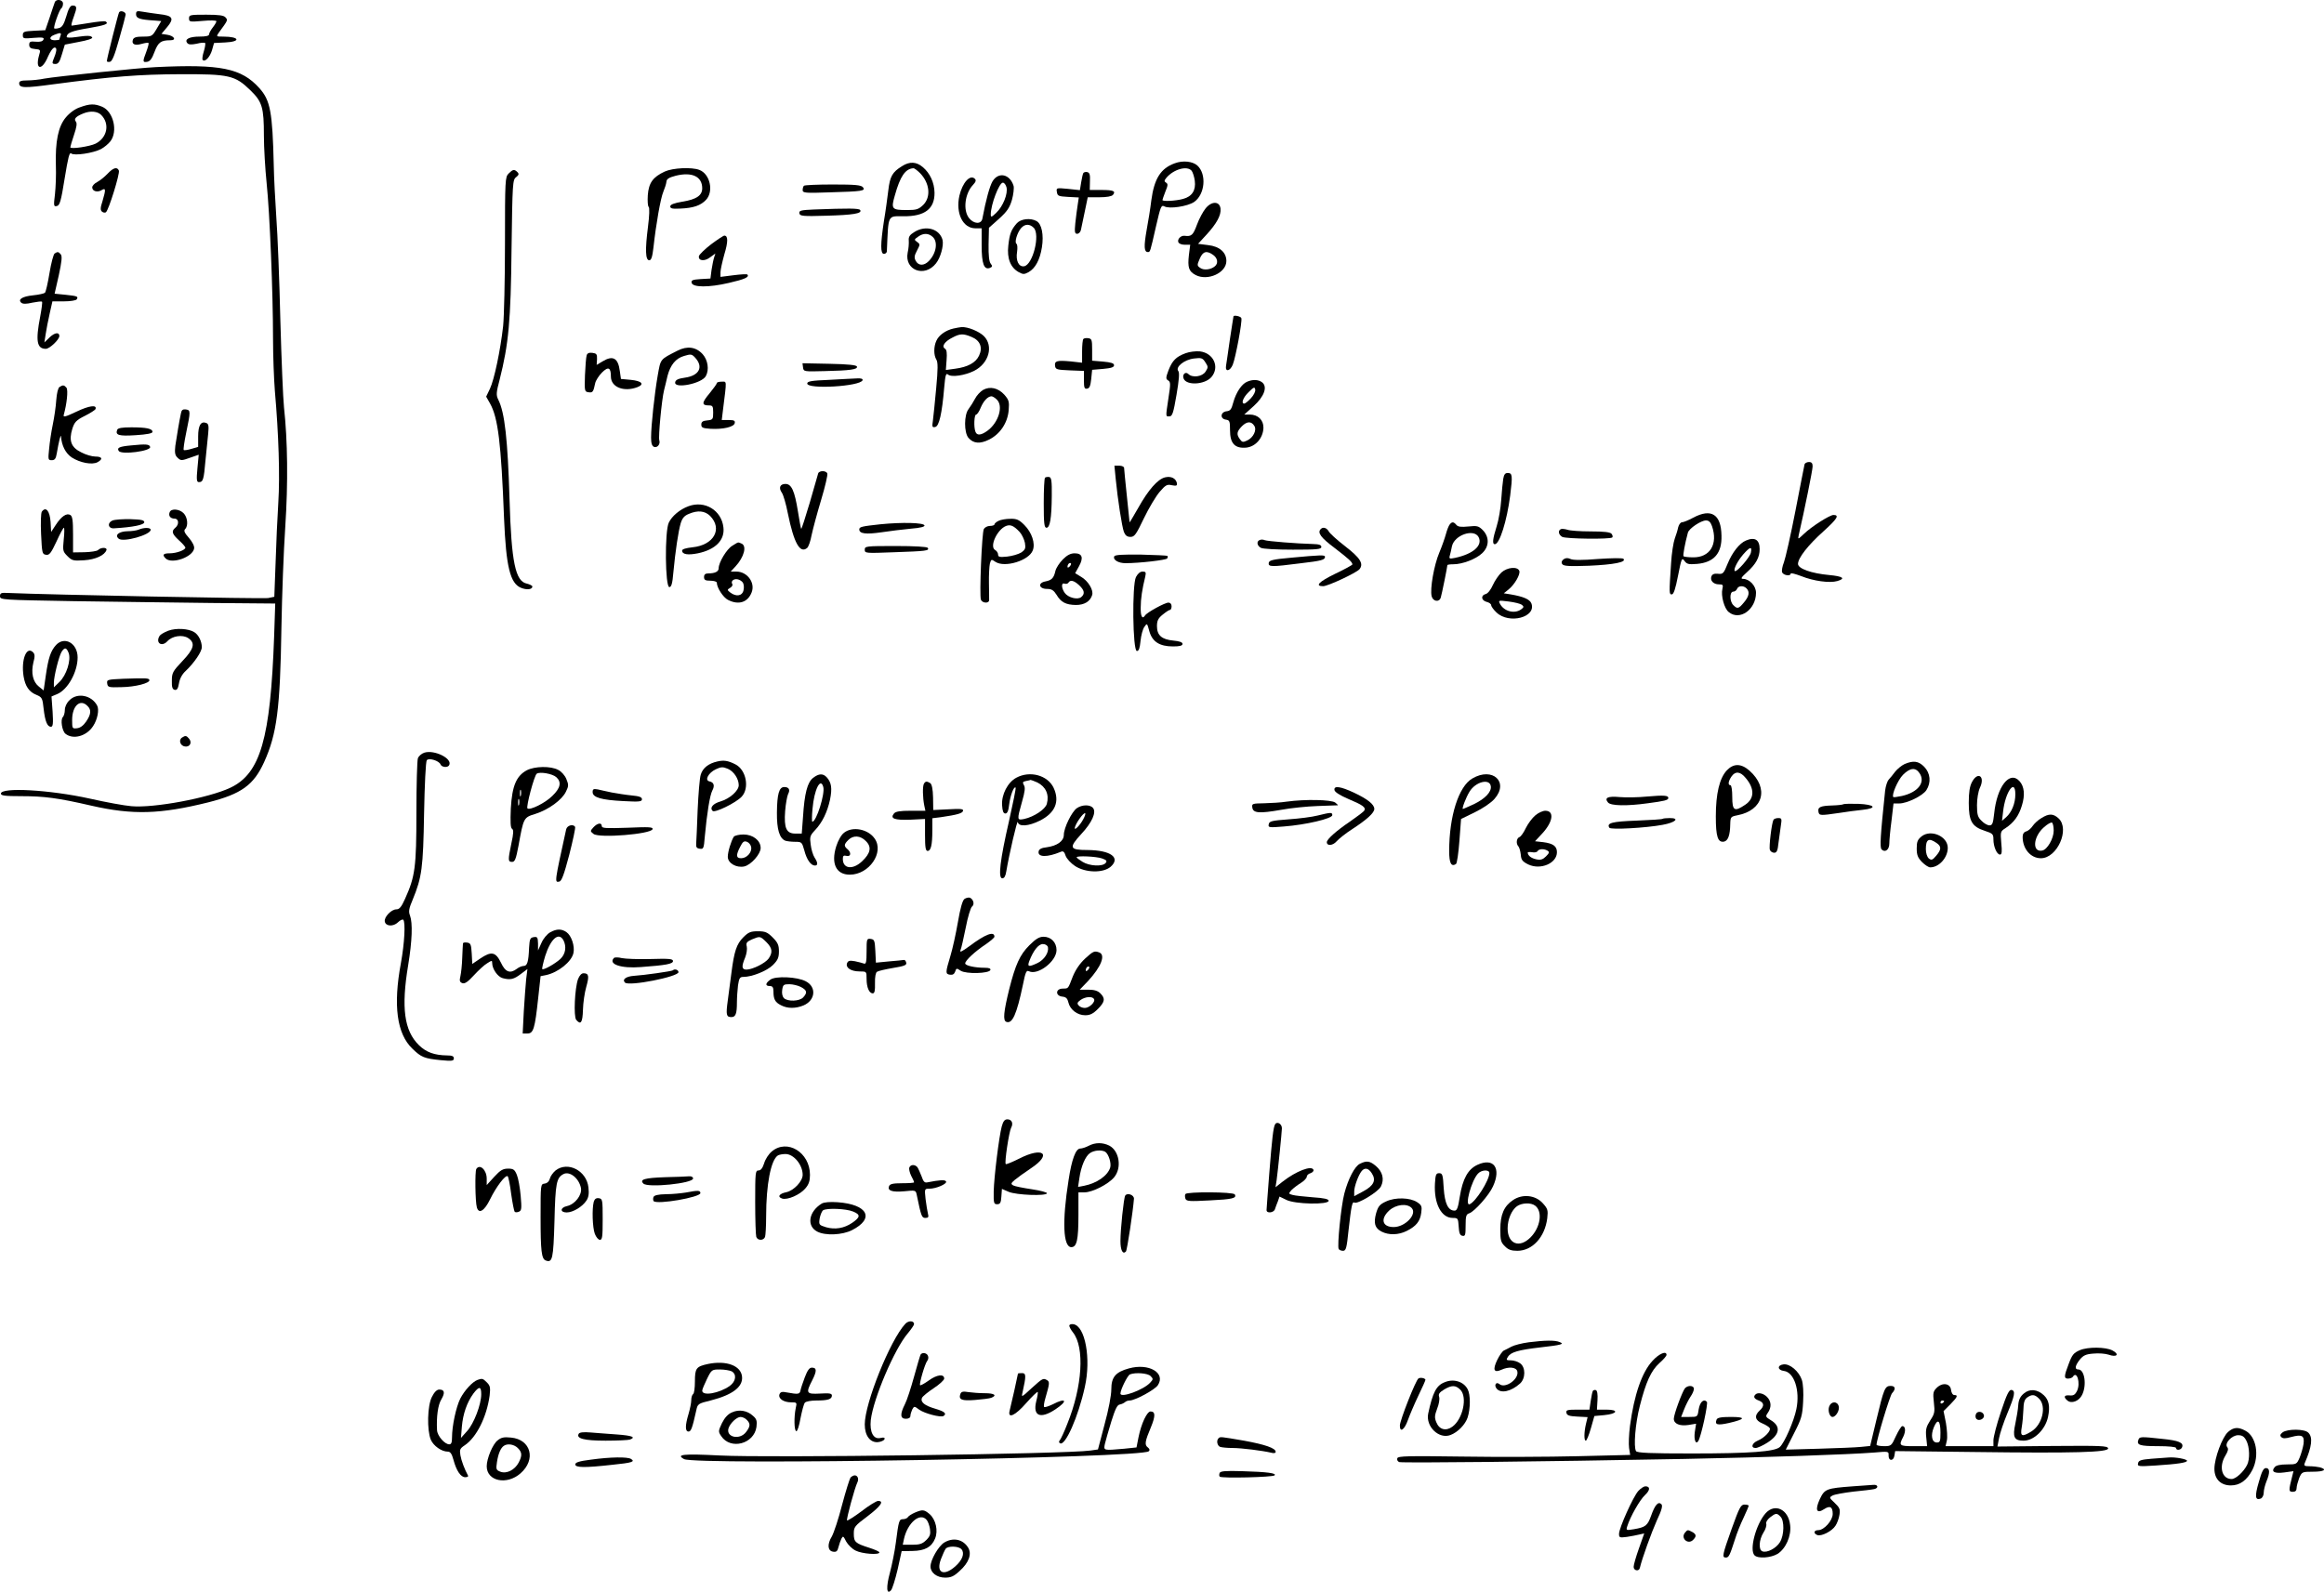 <?xml version="1.0" standalone="no"?>
<!DOCTYPE svg PUBLIC "-//W3C//DTD SVG 20010904//EN"
 "http://www.w3.org/TR/2001/REC-SVG-20010904/DTD/svg10.dtd">
<svg version="1.0" xmlns="http://www.w3.org/2000/svg"
 width="1272.507pt" height="871.775pt" viewBox="0 0 1272.507 871.775"
 preserveAspectRatio="xMidYMid meet">
<g transform="translate(-20.5,896.045) scale(0.1,-0.1)"
fill="#000000" stroke="none">
<path d="M505 8948 c-3 -7 -15 -44 -28 -83 l-24 -70 -61 -3 c-55 -3 -62 -5
-62 -24 0 -19 4 -20 59 -15 49 4 59 2 54 -9 -4 -10 -17 -14 -42 -12 -30 3 -36
0 -36 -17 0 -15 8 -21 32 -23 31 -3 31 -4 21 -38 -21 -78 18 -81 50 -3 12 27
27 49 36 49 15 0 12 -21 -9 -72 -5 -14 -2 -18 13 -18 16 0 24 11 36 53 l16 53
77 15 c45 8 76 18 73 24 -6 11 -25 12 -92 2 -27 -4 -48 -3 -48 1 1 22 26 33
118 48 93 16 116 24 95 37 -5 3 -46 -1 -93 -9 -47 -7 -88 -14 -92 -14 -5 0 1
22 11 49 19 52 18 61 -8 61 -11 0 -22 -19 -33 -59 -13 -44 -23 -60 -40 -64
-12 -4 -24 -4 -26 -2 -6 6 28 104 39 110 5 4 9 15 9 26 0 22 -38 27 -45 7z
m31 -184 c-3 -9 -6 -18 -6 -20 0 -2 -11 -4 -25 -4 -31 0 -33 18 -2 30 33 13
40 12 33 -6z"/>
<path d="M857 8893 c-5 -8 -67 -255 -67 -267 0 -4 8 -6 17 -4 12 2 26 36 50
123 19 66 35 127 36 135 2 15 -28 26 -36 13z"/>
<path d="M950 8882 c0 -22 20 -29 102 -34 l36 -3 -25 -42 c-24 -41 -27 -43
-74 -43 -36 0 -51 -4 -56 -16 -9 -25 9 -35 47 -24 18 5 36 8 38 5 3 -2 -3 -24
-12 -48 -21 -55 -20 -59 5 -55 15 2 27 18 40 54 20 53 35 64 87 64 35 0 21 24
-17 30 l-32 5 32 38 c39 47 30 62 -44 70 -28 4 -69 9 -89 13 -34 6 -38 4 -38
-14z"/>
<path d="M1240 8860 c0 -20 4 -20 75 -14 42 4 75 3 75 -2 0 -5 -9 -20 -20 -34
-11 -14 -20 -31 -20 -37 0 -9 -17 -13 -53 -13 -56 0 -84 -15 -66 -36 7 -8 21
-9 51 -3 22 6 43 7 46 4 3 -2 0 -23 -7 -46 -7 -22 -10 -44 -6 -47 13 -13 40
17 51 54 l11 39 61 3 c88 4 79 32 -10 32 -40 0 -40 0 -24 23 50 68 49 67 36
82 -9 11 -35 15 -106 15 -88 0 -94 -1 -94 -20z"/>
<path d="M1060 8593 c-92 -4 -552 -52 -612 -63 -28 -6 -70 -10 -94 -10 -33 0
-44 -4 -44 -15 0 -27 26 -28 188 -6 325 43 468 54 692 55 270 1 302 -6 386
-88 65 -63 74 -94 74 -249 0 -65 7 -182 15 -260 17 -162 35 -600 35 -852 0
-93 5 -222 10 -285 21 -239 28 -467 19 -610 -5 -80 -12 -229 -15 -332 l-7
-186 -34 -7 c-26 -5 -1197 18 -1427 28 -35 2 -41 -1 -41 -18 0 -20 9 -20 405
-27 223 -3 562 -8 754 -10 l348 -3 -6 -180 c-20 -561 -75 -751 -240 -829 -119
-56 -418 -112 -541 -101 -38 3 -142 22 -230 42 -218 48 -485 63 -485 27 0 -11
21 -14 111 -14 127 0 202 -10 384 -52 227 -52 378 -47 640 18 182 46 249 95
306 220 70 155 88 289 95 739 3 171 12 418 21 550 16 243 13 472 -7 655 -5 47
-14 263 -20 480 -5 217 -15 469 -22 560 -6 91 -13 219 -14 285 -7 295 -19 356
-79 423 -98 109 -212 132 -565 115z"/>
<path d="M643 8373 c-26 -8 -57 -31 -77 -55 -42 -49 -59 -132 -55 -265 2 -48
-1 -119 -5 -156 -8 -64 -7 -69 10 -65 16 3 23 25 43 151 19 116 26 145 36 137
16 -14 121 2 163 24 17 9 40 28 51 42 43 55 17 164 -45 190 -41 17 -67 17
-121 -3z m116 -42 c48 -48 34 -124 -30 -157 -32 -16 -139 -32 -139 -20 0 4 9
34 20 67 15 44 18 65 10 74 -12 14 1 28 41 44 39 16 78 12 98 -8z"/>
<path d="M6637 8066 c-77 -28 -112 -84 -128 -203 -5 -43 -17 -117 -26 -165
-15 -86 -14 -118 7 -118 13 0 12 -3 45 142 25 108 28 117 46 108 27 -15 126 0
162 24 60 41 70 153 18 200 -26 23 -79 29 -124 12z m93 -41 c6 -8 14 -32 17
-54 7 -53 -15 -87 -64 -100 -39 -11 -113 -15 -113 -6 0 2 7 23 16 46 14 34 15
42 4 49 -11 7 -11 11 1 26 39 47 114 69 139 39z"/>
<path d="M5145 8051 c-54 -33 -67 -56 -76 -133 -5 -40 -15 -116 -24 -168 -19
-126 -20 -180 0 -180 8 0 15 6 16 13 9 207 2 193 92 193 116 -1 170 41 169
129 -1 56 -25 107 -64 140 -35 30 -72 32 -113 6z m98 -39 c53 -55 60 -130 18
-173 -26 -25 -37 -29 -88 -29 -86 0 -90 5 -68 81 29 104 57 145 101 148 5 1
22 -12 37 -27z"/>
<path d="M794 8009 c-16 -17 -41 -37 -56 -45 -16 -8 -28 -21 -28 -30 0 -21 29
-29 51 -15 24 14 24 4 5 -61 -12 -36 -12 -49 -2 -57 6 -5 16 -7 21 -3 15 11
77 211 71 228 -9 22 -30 17 -62 -17z"/>
<path d="M3845 8021 c-65 -30 -88 -62 -93 -130 -2 -32 0 -61 5 -64 5 -3 4 -48
-4 -109 -16 -125 -14 -183 7 -183 11 0 17 18 23 70 14 128 39 270 54 305 8 19
16 44 17 55 1 15 13 23 51 33 89 22 145 -4 145 -69 0 -39 -32 -61 -108 -73
-47 -8 -67 -16 -67 -26 0 -12 12 -14 55 -12 72 3 112 17 141 48 43 46 22 142
-37 164 -42 16 -145 11 -189 -9z"/>
<path d="M2990 8010 c-19 -19 -20 -33 -20 -382 0 -200 -5 -403 -10 -453 -15
-134 -49 -294 -72 -343 l-21 -44 21 -37 c44 -78 61 -216 77 -631 11 -262 33
-355 93 -379 32 -13 62 -9 62 7 0 5 -14 12 -30 16 -63 12 -85 117 -95 461 -10
328 -26 477 -62 547 -12 25 -11 38 8 110 49 194 61 321 65 718 5 359 6 376 25
390 15 12 17 18 7 28 -17 17 -25 15 -48 -8z"/>
<path d="M6137 8013 c-3 -4 -8 -27 -12 -51 l-7 -43 -65 7 c-64 6 -65 6 -61
-17 3 -22 9 -24 62 -27 l58 -3 -6 -40 c-4 -22 -9 -67 -13 -100 -5 -50 -3 -59
10 -59 9 0 19 10 21 23 3 12 12 57 21 100 l16 77 63 0 c41 0 68 5 75 13 17 21
3 27 -65 27 l-62 0 1 47 c2 37 -2 48 -15 51 -9 2 -18 -1 -21 -5z"/>
<path d="M5640 7968 c-16 -27 -37 -103 -56 -205 -6 -32 -47 -30 -73 3 -34 43
-23 134 21 181 16 17 19 26 11 34 -26 26 -68 -20 -85 -93 -21 -96 19 -178 88
-178 l34 0 0 -93 c0 -101 13 -136 45 -124 14 6 15 10 5 23 -9 10 -13 45 -12
106 l2 91 55 49 c44 40 58 60 71 104 8 29 12 64 9 76 -20 65 -82 79 -115 26z
m76 -33 c9 -35 -19 -105 -56 -140 -26 -25 -30 -26 -30 -9 0 54 46 174 66 174
8 0 16 -11 20 -25z"/>
<path d="M4607 7943 c-4 -3 -7 -14 -7 -24 0 -15 13 -17 148 -12 179 5 198 8
182 28 -10 12 -43 15 -165 15 -83 0 -155 -3 -158 -7z"/>
<path d="M6807 7820 c-14 -17 -36 -57 -48 -90 -21 -57 -30 -66 -67 -61 -20 3
-42 -18 -35 -35 3 -8 18 -14 35 -14 l30 0 -7 -55 c-8 -70 -1 -91 37 -111 66
-34 168 12 168 77 0 47 -37 80 -100 87 l-55 7 46 50 c56 61 81 107 77 143 -5
41 -48 42 -81 2z m41 -256 c24 -17 29 -46 9 -62 -22 -19 -61 -23 -80 -9 -18
12 -18 16 -3 50 17 41 38 47 74 21z"/>
<path d="M4662 7813 c-72 -3 -83 -6 -80 -21 3 -15 18 -17 148 -13 145 4 197
12 185 31 -6 10 -66 10 -253 3z"/>
<path d="M5773 7738 c-31 -35 -40 -58 -47 -123 -8 -70 12 -120 57 -145 24 -13
30 -13 54 0 37 21 62 67 73 136 11 68 -1 129 -30 144 -33 18 -85 12 -107 -12z
m92 -25 c37 -37 -5 -204 -53 -211 -29 -4 -46 31 -38 79 3 21 2 40 -3 44 -13 7
4 62 25 86 21 24 47 24 69 2z"/>
<path d="M5212 7690 c-26 -16 -33 -26 -31 -48 1 -15 -1 -44 -6 -65 -19 -96 92
-139 155 -59 25 31 43 97 36 128 -16 61 -91 83 -154 44z m100 -27 c30 -27 20
-91 -22 -133 -26 -26 -56 -26 -71 2 -9 17 -8 28 7 56 17 33 18 35 1 47 -17 12
-17 14 5 29 29 21 57 20 80 -1z"/>
<path d="M4098 7622 c-35 -27 -64 -56 -66 -64 -5 -26 30 -31 61 -7 l29 21 -7
-22 c-4 -12 -10 -43 -14 -68 l-6 -47 -53 -3 c-44 -3 -53 -6 -50 -20 5 -26 93
-27 204 -1 87 20 114 32 101 46 -3 3 -37 1 -76 -4 l-71 -9 0 25 c0 14 10 58
21 98 21 69 21 103 0 103 -5 0 -38 -22 -73 -48z"/>
<path d="M504 7572 c-6 -4 -19 -52 -28 -107 -9 -55 -20 -103 -25 -108 -4 -4
-34 -11 -65 -14 -60 -6 -85 -23 -64 -41 9 -7 27 -7 61 1 26 5 49 8 52 5 3 -2
-2 -39 -10 -82 -26 -134 -18 -176 31 -176 21 0 74 51 74 70 0 23 -25 19 -52
-6 l-30 -29 7 45 c4 25 13 75 22 113 l15 67 63 0 c35 0 67 5 70 11 10 16 4 18
-61 25 l-60 6 23 101 c16 74 19 104 11 114 -12 15 -18 16 -34 5z"/>
<path d="M6959 7228 c-1 -2 -9 -59 -20 -128 -10 -69 -19 -134 -21 -144 -5 -34
22 -29 37 7 16 40 53 238 47 255 -3 10 -40 18 -43 10z"/>
<path d="M5425 7161 c-43 -10 -80 -37 -93 -67 -15 -32 -15 -79 0 -103 9 -15 9
-51 -1 -158 -7 -76 -15 -155 -18 -177 -5 -33 -4 -38 13 -34 21 4 37 73 49 216
6 69 10 81 21 71 19 -16 93 -5 144 21 80 41 106 136 52 190 -27 26 -88 51
-122 49 -8 -1 -29 -4 -45 -8z m100 -46 c47 -19 62 -58 41 -102 -18 -39 -62
-63 -131 -72 l-51 -7 4 54 c3 39 1 57 -9 63 -20 12 -1 40 42 61 41 22 59 22
104 3z"/>
<path d="M6137 7104 c-4 -4 -7 -35 -7 -69 l0 -61 -62 7 c-76 7 -90 3 -86 -25
3 -19 10 -21 81 -24 l77 -3 0 -50 c0 -43 3 -50 18 -47 13 2 18 16 22 53 l5 50
60 5 c44 4 60 9 60 20 0 11 -16 16 -60 20 l-60 5 0 60 c0 53 -2 60 -20 63 -12
2 -24 0 -28 -4z"/>
<path d="M3915 7040 c-98 -50 -92 -43 -109 -138 -17 -98 -36 -272 -36 -338 0
-32 5 -46 16 -51 18 -7 36 15 29 36 -6 17 13 222 26 274 5 20 14 56 19 79 16
60 45 96 91 109 36 11 42 10 58 -7 50 -52 26 -101 -54 -112 -36 -5 -51 -12
-53 -25 -8 -38 146 -8 168 34 19 35 11 87 -17 119 -37 41 -85 47 -138 20z"/>
<path d="M6697 7026 c-52 -19 -73 -40 -94 -94 -15 -40 -15 -47 -2 -55 14 -8
14 -20 2 -96 -16 -108 -16 -101 5 -101 16 0 22 18 39 118 14 82 17 121 10 130
-18 22 33 63 86 69 40 5 47 3 62 -21 16 -24 16 -28 1 -51 -18 -28 -72 -35 -94
-13 -16 16 -35 -3 -26 -25 15 -39 115 -34 152 8 47 55 12 132 -63 141 -22 2
-57 -2 -78 -10z"/>
<path d="M3417 7013 c-3 -10 -7 -58 -9 -108 -3 -87 -2 -90 20 -93 22 -3 26 1
36 50 3 14 20 41 37 58 35 35 49 28 49 -22 0 -58 71 -86 145 -58 41 16 24 34
-36 40 l-54 5 -6 42 c-9 73 -38 89 -95 54 l-32 -19 2 31 c1 28 -3 32 -26 35
-18 2 -28 -2 -31 -15z"/>
<path d="M4602 6948 c3 -23 5 -23 118 -20 139 3 183 9 177 25 -2 8 -48 13
-151 15 l-147 3 3 -23z"/>
<path d="M4745 6880 c-98 -4 -120 -8 -120 -20 0 -33 291 -16 303 18 2 8 -7 11
-30 10 -18 -1 -87 -4 -153 -8z"/>
<path d="M7034 6870 c-30 -12 -61 -59 -76 -113 -10 -38 -16 -47 -37 -49 -34
-4 -37 -42 -3 -46 20 -3 22 -9 22 -58 0 -73 27 -101 90 -95 51 6 91 53 93 108
1 43 -30 73 -75 73 l-30 0 51 46 c59 53 78 107 46 131 -21 15 -50 16 -81 3z
m20 -91 c-15 -16 -31 -29 -36 -29 -19 0 -6 34 24 63 28 28 33 30 36 14 2 -11
-8 -31 -24 -48z m19 -151 c15 -23 -6 -65 -39 -80 -23 -11 -28 -10 -40 7 -20
27 -17 42 11 71 28 28 52 28 68 2z"/>
<path d="M4130 6862 c0 -4 -18 -29 -40 -56 -43 -51 -44 -66 -4 -66 21 0 24 -4
24 -39 0 -37 -2 -40 -32 -43 -25 -2 -33 -8 -33 -23 0 -17 8 -20 50 -23 69 -4
129 10 133 31 3 14 -4 17 -34 17 l-37 0 7 58 c21 167 21 152 -8 152 -14 0 -26
-3 -26 -8z"/>
<path d="M531 6841 c-8 -5 -15 -33 -18 -72 -2 -35 -11 -95 -19 -134 -8 -38
-17 -98 -20 -132 -6 -59 -6 -63 14 -63 17 0 23 8 28 38 11 65 22 108 23 92 4
-51 25 -92 59 -115 45 -29 111 -42 141 -26 31 17 26 31 -12 31 -18 0 -53 10
-77 23 -56 27 -69 64 -49 129 12 37 21 47 69 71 30 15 56 32 58 37 9 25 -35
19 -104 -14 -61 -29 -74 -32 -70 -18 17 60 25 136 15 149 -13 15 -19 16 -38 4z"/>
<path d="M5588 6825 c-15 -9 -35 -30 -44 -48 -9 -17 -25 -43 -35 -56 -26 -32
-26 -130 -1 -159 27 -31 63 -34 113 -9 60 30 101 91 107 160 4 49 1 57 -24 86
-34 37 -78 47 -116 26z m74 -52 c39 -35 11 -128 -52 -173 -34 -24 -56 -26 -64
-4 -10 25 -7 94 4 94 5 0 17 17 25 38 15 36 39 62 59 62 5 0 18 -7 28 -17z"/>
<path d="M1196 6698 c-9 -41 -24 -132 -31 -179 -4 -36 -2 -51 10 -63 20 -20
22 -20 75 -1 l43 15 -7 -75 c-6 -63 -4 -75 8 -75 23 0 27 13 36 118 5 53 12
120 15 148 4 42 2 53 -11 58 -29 11 -44 -13 -44 -74 l0 -57 -37 -11 c-20 -6
-39 -9 -42 -6 -3 2 3 44 13 92 25 121 25 126 -1 130 -17 2 -24 -3 -27 -20z"/>
<path d="M847 6607 c-12 -30 8 -36 101 -30 63 4 92 10 92 18 0 18 -34 25 -116
25 -51 0 -73 -4 -77 -13z"/>
<path d="M923 6521 c-65 -6 -79 -13 -68 -30 13 -23 180 -1 172 22 -4 15 -24
16 -104 8z"/>
<path d="M10086 6418 c-2 -7 -24 -122 -50 -255 -26 -134 -55 -261 -63 -282 -9
-22 -13 -47 -10 -55 7 -17 47 -23 47 -7 0 5 26 -2 58 -14 67 -27 155 -39 197
-27 48 14 31 26 -44 33 -98 9 -171 35 -171 61 0 32 54 102 140 179 75 68 88
89 54 89 -20 0 -121 -64 -162 -104 -33 -31 -33 -31 -28 -6 32 139 76 356 76
376 0 17 -5 24 -20 24 -11 0 -22 -6 -24 -12z"/>
<path d="M6314 6338 c11 -112 34 -261 45 -291 8 -19 17 -27 36 -27 22 0 31 13
74 103 27 56 66 121 86 144 32 37 40 42 66 36 26 -5 30 -3 28 12 -6 26 -32 39
-65 31 -40 -10 -91 -68 -146 -166 -27 -47 -48 -83 -48 -80 0 3 -7 68 -15 145
-8 77 -15 146 -15 153 0 6 -12 12 -26 12 l-27 0 7 -72z"/>
<path d="M4685 6368 c-2 -7 -23 -79 -46 -160 -24 -81 -45 -146 -47 -144 -2 2
-10 46 -18 96 -18 112 -35 150 -68 150 -30 0 -39 -21 -20 -48 8 -11 23 -62 33
-114 33 -161 66 -221 105 -189 8 6 19 38 25 71 7 33 30 119 52 192 22 73 37
138 34 145 -6 17 -44 17 -50 1z"/>
<path d="M8436 6338 c-3 -18 -8 -70 -11 -115 -3 -46 -14 -111 -25 -145 -22
-70 -25 -98 -10 -98 26 0 66 127 84 266 14 112 12 124 -14 124 -14 0 -20 -9
-24 -32z"/>
<path d="M5927 6344 c-4 -4 -7 -67 -7 -141 0 -110 3 -133 15 -133 19 0 28 51
29 174 1 83 -2 101 -14 104 -9 1 -19 0 -23 -4z"/>
<path d="M3975 6188 c-47 -17 -91 -54 -108 -90 -23 -48 -20 -353 3 -353 11 0
17 19 22 80 11 117 27 224 40 269 9 29 20 42 45 52 49 21 87 17 116 -11 70
-71 21 -160 -96 -172 -36 -4 -57 -10 -57 -18 0 -21 31 -26 86 -15 97 20 149
73 140 143 -11 93 -102 148 -191 115z"/>
<path d="M434 6158 c-5 -7 -7 -62 -4 -123 5 -104 6 -110 27 -113 18 -3 27 8
57 72 19 42 37 76 41 76 3 0 3 -29 -1 -64 -6 -61 -5 -66 20 -91 25 -25 32 -27
92 -23 62 4 112 27 122 56 5 15 -30 16 -46 0 -6 -6 -39 -11 -74 -12 l-63 -1 0
98 c0 76 -3 100 -15 107 -20 12 -49 -7 -80 -55 l-25 -38 -3 54 c-4 61 -26 88
-48 57z"/>
<path d="M1134 6155 c-8 -20 4 -35 27 -35 23 0 26 -32 4 -50 -23 -19 -18 -34
20 -69 19 -17 35 -35 35 -40 0 -13 -49 -31 -85 -31 -37 0 -43 -8 -23 -28 33
-33 149 7 156 55 2 13 -10 36 -29 58 -24 27 -29 39 -20 48 18 18 13 65 -9 87
-23 23 -68 27 -76 5z"/>
<path d="M9476 6125 c-26 -14 -53 -25 -61 -25 -8 0 -17 -12 -21 -27 -3 -16
-12 -44 -19 -63 -7 -19 -17 -80 -20 -135 -11 -165 -11 -170 4 -170 10 0 20 30
34 102 19 96 21 101 35 82 13 -18 22 -21 69 -17 93 8 137 58 134 155 -2 117
-56 151 -155 98z m103 -46 c34 -99 -11 -173 -105 -171 -25 0 -48 3 -51 6 -4 4
8 70 24 129 6 23 72 67 99 67 16 0 25 -9 33 -31z"/>
<path d="M822 6110 c-32 -13 -25 -46 8 -43 103 6 165 19 165 33 0 12 -16 15
-75 17 -41 1 -85 -2 -98 -7z"/>
<path d="M5673 6108 c-13 -6 -23 -15 -23 -20 0 -4 -11 -8 -25 -8 -13 0 -28 -8
-33 -17 -11 -22 -25 -363 -16 -387 7 -19 44 -22 45 -3 0 6 0 48 -1 93 -1 44 2
93 5 107 7 25 8 26 31 10 51 -33 183 7 204 63 15 38 -5 98 -46 139 -29 29 -42
35 -77 34 -23 0 -52 -5 -64 -11z m115 -61 c12 -13 25 -40 29 -60 5 -30 2 -37
-21 -53 -15 -9 -49 -19 -77 -22 -40 -4 -49 -2 -49 11 0 9 -7 20 -16 25 -33 18
11 113 60 132 24 9 42 1 74 -33z"/>
<path d="M5025 6089 c-101 -11 -115 -14 -115 -28 0 -24 37 -28 120 -16 47 7
120 16 163 20 52 4 77 11 74 18 -5 15 -122 18 -242 6z"/>
<path d="M8143 6088 c-6 -7 -15 -31 -21 -53 -6 -22 -22 -68 -36 -101 -29 -68
-52 -200 -42 -239 7 -29 42 -35 50 -7 6 19 36 168 36 177 0 3 15 5 33 5 49 0
123 28 157 60 40 37 41 89 4 127 -23 23 -31 25 -79 20 -40 -4 -57 -2 -66 9
-14 17 -24 18 -36 2z m158 -69 c24 -46 -30 -93 -129 -114 -30 -6 -33 -5 -29
11 3 11 9 34 12 52 13 62 120 99 146 51z"/>
<path d="M965 6060 c-11 -5 -39 -9 -61 -9 -48 -1 -73 -21 -49 -41 25 -21 175
21 175 49 0 13 -37 13 -65 1z"/>
<path d="M7437 6063 c-20 -20 0 -47 76 -104 78 -60 97 -77 97 -90 0 -3 -43
-27 -96 -52 -88 -43 -111 -67 -64 -67 26 0 182 73 199 93 24 30 4 62 -79 126
-44 34 -85 71 -90 82 -11 19 -31 25 -43 12z"/>
<path d="M8753 6063 c-19 -7 -15 -31 6 -43 21 -11 263 -14 274 -3 4 3 2 12 -4
20 -8 9 -41 13 -115 13 -56 0 -113 4 -126 9 -13 4 -29 6 -35 4z"/>
<path d="M7103 6003 c-19 -7 -16 -31 6 -43 11 -6 87 -10 175 -10 132 0 156 2
156 15 0 11 -12 15 -47 16 -84 2 -248 15 -263 21 -8 4 -21 4 -27 1z"/>
<path d="M9765 6000 c-35 -14 -75 -65 -100 -126 -22 -55 -26 -59 -53 -56 -20
2 -31 -2 -36 -14 -9 -23 11 -44 41 -44 22 0 24 -3 19 -25 -9 -36 10 -108 35
-127 60 -49 149 14 149 106 0 38 -36 76 -71 76 -15 0 -9 9 22 37 49 44 69 81
69 126 0 51 -26 68 -75 47z m27 -66 c-5 -26 -79 -110 -88 -101 -9 8 15 55 46
91 38 43 49 45 42 10z m-24 -196 c19 -19 14 -44 -14 -77 -29 -35 -36 -37 -58
-15 -21 20 -21 74 -1 74 9 0 18 7 21 15 7 18 35 20 52 3z"/>
<path d="M4214 5971 c-30 -18 -74 -91 -74 -123 0 -18 -20 -28 -56 -28 -17 0
-24 -6 -24 -20 0 -16 7 -20 35 -20 19 0 35 -5 35 -11 0 -27 35 -81 61 -94 58
-30 109 -14 130 42 20 53 -25 113 -84 113 l-31 0 26 28 c48 52 64 114 32 126
-20 8 -14 9 -50 -13z m59 -202 c5 -9 7 -28 3 -42 -7 -31 -40 -36 -72 -12 -18
14 -18 16 -1 26 9 5 15 14 12 20 -10 15 5 30 27 27 12 -2 25 -10 31 -19z"/>
<path d="M4940 5950 c0 -20 4 -20 163 -14 174 6 192 8 182 24 -4 6 -73 10
-176 10 -163 0 -169 -1 -169 -20z"/>
<path d="M6025 5897 c-19 -19 -37 -47 -41 -63 -9 -40 -20 -51 -55 -58 -43 -8
-36 -41 9 -41 25 0 36 -7 52 -32 24 -41 51 -55 106 -56 46 0 78 19 89 54 9 27
-22 78 -60 100 l-33 20 21 38 c26 47 18 71 -24 71 -22 0 -41 -10 -64 -33z m37
-39 c-7 -7 -12 -8 -12 -2 0 14 12 26 19 19 2 -3 -1 -11 -7 -17z m52 -103 c29
-27 33 -47 11 -65 -20 -16 -71 -3 -90 23 -19 27 -20 58 -1 51 8 -3 17 -1 21 5
10 17 30 13 59 -14z"/>
<path d="M6306 5913 c-8 -19 23 -37 62 -37 75 0 223 17 228 26 3 5 4 11 1 14
-2 2 -68 5 -145 7 -101 1 -143 -1 -146 -10z"/>
<path d="M7275 5906 c-101 -9 -120 -14 -123 -28 -4 -23 15 -23 171 -3 120 14
137 19 137 36 0 11 -23 10 -185 -5z"/>
<path d="M8766 5897 c-10 -8 -13 -17 -7 -26 7 -11 36 -13 147 -9 136 6 207 20
188 38 -5 5 -64 4 -139 -1 -85 -7 -137 -7 -151 0 -15 7 -27 6 -38 -2z"/>
<path d="M8426 5825 c-15 -14 -36 -45 -47 -69 -11 -25 -27 -46 -39 -49 -28 -7
-25 -35 5 -43 14 -3 25 -12 25 -18 0 -7 13 -25 29 -40 69 -66 220 -26 191 50
-9 22 -43 37 -113 49 l-38 6 25 20 c34 27 67 84 60 103 -10 25 -66 20 -98 -9z
m112 -177 c12 -10 11 -14 -4 -25 -36 -26 -93 -11 -115 29 -11 21 -10 21 47 14
32 -4 64 -12 72 -18z"/>
<path d="M6425 5800 c-22 -43 -18 -405 5 -405 11 0 16 15 20 55 3 30 12 65 21
77 15 22 15 21 27 -23 16 -58 56 -84 130 -84 37 0 52 4 52 14 0 9 -17 15 -50
18 -64 6 -90 29 -90 79 0 29 6 43 31 63 17 14 35 26 40 26 5 0 9 9 9 20 0 12
-7 20 -17 20 -20 0 -118 -54 -128 -70 -15 -24 -25 -6 -24 43 0 48 8 101 25
170 5 23 3 27 -15 27 -13 0 -26 -11 -36 -30z"/>
<path d="M1126 5506 c-21 -8 -43 -21 -47 -28 -24 -38 11 -63 42 -30 27 30 83
38 114 18 41 -27 33 -59 -32 -127 -52 -55 -57 -64 -57 -107 -1 -35 3 -47 16
-50 12 -2 18 7 23 36 4 25 17 50 37 68 47 45 88 105 88 130 0 32 -18 68 -41
82 -31 20 -100 24 -143 8z"/>
<path d="M512 5428 c-29 -32 -42 -69 -56 -166 l-12 -83 -26 21 c-33 26 -44 75
-30 133 9 32 8 45 -2 55 -36 36 -66 -41 -52 -131 9 -55 30 -86 70 -102 31 -13
34 -18 40 -77 8 -69 20 -98 40 -98 11 0 13 17 9 83 l-6 83 31 13 c58 24 112
121 112 201 0 77 -71 118 -118 68z m69 -44 c14 -39 -12 -122 -51 -159 l-30
-29 0 25 c0 36 28 146 42 169 17 27 27 25 39 -6z"/>
<path d="M882 5243 c-90 -4 -93 -5 -90 -26 3 -21 8 -22 78 -20 75 1 157 22
153 39 -3 11 -18 11 -141 7z"/>
<path d="M585 5125 c-15 -14 -25 -36 -25 -53 0 -15 -5 -33 -11 -39 -14 -14 -4
-76 14 -91 42 -34 116 -14 152 42 24 36 34 90 22 112 -30 57 -109 73 -152 29z
m99 -31 c22 -21 20 -45 -7 -85 -15 -22 -32 -35 -50 -37 -26 -3 -27 -2 -27 45
0 78 44 118 84 77z"/>
<path d="M1202 4921 c-21 -13 -10 -46 16 -49 27 -4 40 22 22 43 -14 17 -20 18
-38 6z"/>
<path d="M2528 4838 c-15 -5 -31 -19 -35 -31 -4 -12 -8 -146 -8 -297 0 -299
-7 -350 -62 -472 -20 -45 -31 -58 -48 -58 -27 0 -68 -42 -63 -67 5 -26 46 -29
72 -4 12 12 26 18 29 14 13 -13 7 -129 -13 -238 -43 -232 -22 -387 63 -468 48
-47 65 -54 156 -63 62 -6 71 -4 71 10 0 12 -10 16 -37 16 -69 1 -114 17 -154
56 -81 79 -98 205 -59 439 22 134 25 230 10 271 -9 22 -6 39 15 88 50 122 57
172 62 471 3 157 9 285 15 292 12 14 67 -3 75 -23 6 -16 39 -19 47 -5 22 36
-81 87 -136 69z"/>
<path d="M4133 4790 c-49 -11 -80 -36 -91 -72 -6 -18 -13 -105 -17 -193 -3
-88 -7 -171 -8 -185 -2 -19 3 -26 20 -28 20 -3 22 2 27 65 12 131 28 228 41
253 15 28 9 46 -16 51 -27 6 -5 47 35 66 29 14 39 14 66 3 33 -14 60 -55 60
-90 0 -30 -49 -74 -100 -89 -42 -12 -60 -35 -43 -52 12 -12 127 44 159 78 44
47 25 147 -34 177 -41 21 -64 24 -99 16z"/>
<path d="M10634 4776 c-17 -8 -40 -27 -52 -42 -12 -16 -28 -36 -36 -44 -7 -8
-16 -35 -19 -60 -26 -251 -30 -311 -19 -322 19 -19 42 -1 42 32 0 17 5 74 12
126 l11 94 31 0 c43 0 129 42 149 73 27 42 22 93 -12 128 -32 32 -59 35 -107
15z m82 -51 c33 -50 -9 -104 -97 -124 -24 -5 -45 -8 -47 -6 -11 11 25 94 53
122 39 39 69 42 91 8z"/>
<path d="M9660 4741 c-40 -43 -60 -128 -60 -252 0 -112 11 -144 45 -138 22 5
33 35 34 95 1 40 3 42 38 49 143 27 176 148 67 245 -46 40 -87 40 -124 1z
m104 -42 c49 -58 48 -112 -3 -146 -59 -40 -71 -33 -71 42 0 37 -4 65 -10 65
-15 0 -12 22 6 48 21 30 48 28 78 -9z"/>
<path d="M3090 4742 c-58 -31 -81 -86 -88 -209 -3 -75 -2 -107 7 -112 9 -6 8
-25 -4 -80 -19 -92 -19 -101 4 -101 15 0 21 14 35 88 28 155 28 155 93 175 72
23 146 77 167 122 15 30 15 38 2 69 -8 20 -28 42 -45 50 -41 22 -128 20 -171
-2z m161 -38 c30 -27 23 -60 -22 -103 -39 -39 -123 -80 -136 -68 -8 9 37 180
51 190 17 12 86 0 107 -19z m-194 -101 c-3 -10 -5 -4 -5 12 0 17 2 24 5 18 2
-7 2 -21 0 -30z m-10 -50 c-3 -10 -5 -4 -5 12 0 17 2 24 5 18 2 -7 2 -21 0
-30z"/>
<path d="M4657 4700 c-31 -24 -47 -85 -55 -212 l-7 -93 -35 0 c-49 0 -63 29
-56 123 3 40 11 82 16 93 13 24 5 39 -21 39 -28 0 -39 -38 -40 -140 -1 -92 14
-141 46 -154 9 -3 33 -6 54 -6 36 0 37 -2 50 -47 13 -51 36 -83 58 -83 17 0
17 15 -2 44 -8 12 -18 44 -21 70 -6 43 -4 50 23 79 40 42 68 99 83 169 12 61
8 92 -18 121 -20 22 -43 22 -75 -3z m56 -50 c10 -38 -38 -190 -60 -190 -3 0
-3 32 1 71 9 105 44 175 59 119z"/>
<path d="M5770 4701 c-47 -25 -82 -92 -78 -151 2 -32 7 -45 18 -45 11 0 17 15
21 51 6 49 26 100 35 91 3 -2 -14 -85 -36 -183 -49 -213 -61 -314 -37 -314 11
0 18 12 22 38 16 95 60 285 63 270 5 -27 59 -23 121 8 84 42 110 105 75 180
-33 69 -130 95 -204 55z m115 -26 c46 -23 66 -66 52 -117 -8 -30 -70 -71 -124
-83 -40 -8 -40 -6 -12 94 16 56 19 79 10 92 -8 15 -6 18 12 22 12 2 24 5 25 6
2 0 19 -6 37 -14z"/>
<path d="M8267 4697 c-75 -43 -127 -206 -127 -398 0 -66 11 -87 37 -71 6 4 14
61 19 127 l9 120 76 37 c43 21 89 52 107 73 81 92 -10 177 -121 112z m101 -43
c4 -31 -31 -68 -93 -98 -31 -14 -57 -26 -60 -26 -7 0 17 63 36 94 33 55 111
75 117 30z"/>
<path d="M11003 4678 c-13 -24 -18 -56 -18 -115 0 -100 17 -130 88 -153 43
-14 47 -18 47 -47 0 -40 19 -83 36 -83 10 0 12 15 7 63 -5 61 -5 64 22 81 47
31 74 68 91 125 18 58 13 104 -13 133 -54 60 -124 -29 -139 -178 -6 -54 -10
-64 -26 -64 -10 0 -30 11 -43 25 -21 20 -25 34 -25 86 0 35 7 75 16 95 30 62
-11 92 -43 32z m237 -68 c0 -50 -20 -98 -50 -125 l-23 -20 6 51 c12 108 67
184 67 94z"/>
<path d="M5264 4668 c-8 -13 -7 -76 2 -120 l6 -28 -80 0 c-59 0 -83 -4 -92
-15 -23 -28 3 -37 89 -34 l81 4 0 -87 c0 -68 3 -88 14 -88 18 0 26 32 26 112
l0 67 48 6 c89 13 116 21 120 34 4 11 -12 13 -79 9 l-84 -4 -1 69 c-1 46 -7
72 -15 78 -19 12 -27 11 -35 -3z"/>
<path d="M7512 4633 c2 -11 31 -29 75 -48 79 -33 99 -47 88 -64 -3 -6 -39 -33
-78 -60 -74 -50 -127 -97 -127 -113 0 -22 33 -19 53 4 12 14 51 45 87 68 81
53 120 89 120 110 0 25 -37 54 -111 89 -75 35 -112 40 -107 14z"/>
<path d="M3450 4622 c0 -29 48 -43 168 -49 88 -5 102 -3 102 10 0 12 -15 17
-57 21 -32 3 -80 11 -108 16 -27 6 -62 13 -77 17 -23 4 -28 2 -28 -15z"/>
<path d="M9225 4598 c-49 -5 -118 -6 -152 -3 -65 6 -85 -4 -63 -30 15 -18 103
-20 217 -4 91 12 113 17 113 29 0 14 -23 16 -115 8z"/>
<path d="M7250 4570 c-30 -5 -86 -8 -123 -9 -65 -1 -68 -2 -65 -23 4 -31 37
-34 157 -13 53 10 143 19 201 21 58 2 107 4 110 4 3 0 -4 7 -14 15 -22 16
-164 19 -266 5z"/>
<path d="M10299 4556 c-3 -3 -30 -6 -61 -7 -66 -2 -81 -9 -76 -35 4 -21 10
-21 113 -6 39 6 96 14 128 17 84 9 69 29 -24 33 -41 1 -77 0 -80 -2z"/>
<path d="M6101 4534 c-28 -20 -71 -108 -71 -146 0 -34 -36 -60 -94 -68 -28 -3
-42 -10 -44 -23 -6 -32 47 -33 121 -2 13 6 20 1 27 -22 6 -16 29 -41 52 -56
57 -37 153 -39 194 -4 57 50 1 91 -126 92 -99 0 -104 12 -35 87 60 64 84 120
65 143 -16 20 -60 19 -89 -1z m35 -61 c-15 -29 -46 -62 -46 -49 0 21 49 90 57
82 3 -2 -2 -17 -11 -33z m103 -214 c25 -9 29 -14 20 -25 -17 -21 -89 -17 -126
6 -18 11 -33 22 -33 25 0 10 107 5 139 -6z"/>
<path d="M8612 4495 c-17 -14 -40 -45 -52 -69 -11 -24 -27 -47 -35 -50 -17 -6
-20 -37 -6 -51 5 -6 11 -26 13 -45 2 -29 9 -38 41 -54 67 -32 157 6 157 67 0
33 -21 48 -75 55 l-45 5 40 43 c59 64 67 124 16 124 -13 0 -38 -11 -54 -25z
m67 -194 c11 -7 9 -13 -9 -31 -17 -17 -29 -21 -53 -16 -28 6 -46 20 -47 37 0
3 11 4 24 2 13 -3 27 0 30 6 8 13 36 14 55 2z"/>
<path d="M7420 4494 c-30 -8 -102 -17 -160 -21 -92 -7 -105 -10 -108 -27 -4
-18 1 -19 84 -12 118 9 264 43 264 62 0 16 -7 16 -80 -2z"/>
<path d="M11383 4480 c-18 -10 -39 -30 -48 -43 -9 -14 -25 -27 -35 -30 -13 -3
-20 -14 -20 -30 0 -66 44 -117 100 -117 89 0 160 159 97 218 -29 27 -53 28
-94 2z m67 -69 c0 -43 -35 -104 -63 -109 -56 -11 -50 76 10 128 19 17 38 28
44 25 5 -4 9 -23 9 -44z"/>
<path d="M9309 4476 c-3 -3 -67 -7 -144 -10 -134 -5 -164 -13 -148 -39 7 -12
202 -1 292 16 71 13 95 37 39 37 -19 0 -37 -2 -39 -4z"/>
<path d="M9916 4471 c-10 -16 -26 -150 -20 -165 3 -9 14 -16 24 -16 13 0 19
11 23 53 4 28 10 71 13 95 6 38 5 42 -14 42 -11 0 -23 -4 -26 -9z"/>
<path d="M3454 4429 c-18 -20 -18 -21 1 -36 32 -24 314 -1 323 26 4 12 -18 13
-137 8 -117 -4 -141 -3 -141 9 0 21 -24 17 -46 -7z"/>
<path d="M3305 4418 c-64 -292 -64 -291 -38 -286 13 2 26 37 55 147 20 79 35
148 32 153 -11 17 -44 8 -49 -14z"/>
<path d="M4827 4400 c-16 -12 -33 -43 -43 -74 -30 -95 -1 -156 74 -156 106 0
190 122 136 198 -36 52 -121 68 -167 32z m119 -46 c33 -32 26 -67 -21 -111
-51 -48 -105 -41 -105 13 0 17 4 21 20 17 24 -6 28 18 5 37 -20 17 -19 26 5
50 27 27 66 25 96 -6z"/>
<path d="M10727 4380 c-22 -18 -27 -29 -27 -66 0 -37 6 -51 29 -75 16 -16 36
-29 45 -29 48 0 96 53 96 107 0 63 -92 103 -143 63z m81 -36 c28 -19 28 -36
-2 -71 -20 -24 -26 -25 -40 -14 -9 8 -16 29 -16 51 0 54 16 63 58 34z"/>
<path d="M4223 4378 c-15 -24 -33 -83 -33 -110 0 -35 47 -62 90 -53 37 8 90
68 90 101 0 41 -42 74 -94 74 -25 0 -48 -6 -53 -12z m95 -57 c5 -29 -24 -61
-55 -61 -28 0 -29 17 -5 63 14 28 21 33 37 27 11 -4 21 -17 23 -29z"/>
<path d="M5486 4037 c-11 -8 -23 -51 -36 -127 -11 -63 -29 -146 -41 -185 -28
-93 -28 -99 -2 -103 14 -2 23 3 28 17 6 19 8 20 30 5 29 -19 156 -16 163 4 2
8 -7 12 -30 12 -56 0 -108 12 -108 24 0 16 53 65 113 105 26 18 47 36 47 41 0
33 -50 14 -139 -53 -39 -28 -52 -35 -47 -21 5 10 17 66 29 124 11 58 27 110
34 115 16 12 8 41 -12 49 -7 2 -20 -1 -29 -7z"/>
<path d="M3217 3854 c-16 -9 -37 -34 -47 -57 l-19 -42 0 38 c-1 34 -4 38 -23
35 -20 -3 -23 -10 -26 -58 -3 -78 -10 -100 -30 -100 -9 0 -26 -7 -36 -15 -38
-29 -64 -19 -88 33 -29 59 -52 64 -113 23 l-44 -30 -3 57 c-3 50 -6 57 -25 60
-13 2 -23 0 -23 -5 -1 -4 -2 -39 -4 -78 -1 -38 -6 -84 -10 -101 -6 -25 -4 -32
10 -38 14 -5 30 6 64 43 25 27 57 57 73 66 25 16 27 16 27 1 0 -32 30 -76 58
-83 42 -11 61 -6 99 23 l36 27 -7 -56 c-3 -31 -9 -111 -13 -177 l-6 -120 26 0
c33 0 41 27 59 195 l13 119 30 6 c66 14 140 73 150 121 8 38 -11 95 -38 114
-27 19 -54 19 -90 -1z m73 -43 c18 -35 12 -76 -17 -103 -30 -27 -92 -62 -99
-55 -2 2 5 34 16 71 30 94 74 134 100 87z"/>
<path d="M4275 3827 c-37 -37 -50 -77 -65 -194 -6 -43 -15 -111 -20 -152 -11
-80 -8 -91 20 -91 23 0 30 19 30 79 0 27 3 69 6 95 6 39 10 46 29 46 48 0 130
33 162 65 27 27 33 41 33 75 0 34 -6 48 -34 76 -29 29 -41 34 -81 34 -40 0
-52 -5 -80 -33z m126 -26 c33 -33 36 -56 13 -90 -19 -26 -87 -60 -121 -61 -27
0 -29 16 -8 66 8 20 12 47 9 60 -5 20 -1 26 27 39 46 19 46 19 80 -14z"/>
<path d="M5841 3783 c-52 -52 -76 -106 -110 -240 -31 -126 -35 -172 -16 -179
33 -13 57 41 91 203 14 70 19 81 33 74 48 -24 151 54 151 116 0 42 -30 73 -71
73 -23 0 -42 -11 -78 -47z m102 -10 c6 -29 -20 -69 -57 -87 -49 -23 -57 -21
-45 11 22 57 50 93 74 93 14 0 25 -7 28 -17z"/>
<path d="M4950 3750 c0 -58 -3 -71 -14 -67 -8 3 -31 9 -50 13 -29 5 -37 3 -43
-11 -9 -25 22 -45 69 -45 38 0 38 0 38 -41 0 -46 14 -79 34 -79 10 0 13 15 12
55 -1 35 4 59 11 63 7 5 47 14 88 21 62 10 76 16 72 29 -2 9 -7 16 -13 15 -5
-1 -41 -5 -81 -8 l-72 -7 -3 63 c-3 58 -5 64 -25 67 -22 3 -23 0 -23 -68z"/>
<path d="M6146 3710 c-28 -26 -52 -61 -67 -98 -27 -70 -23 -65 -56 -66 -39 -1
-40 -40 -1 -44 20 -2 28 -10 33 -32 9 -39 49 -70 92 -70 26 0 43 8 69 34 39
39 42 58 14 86 -14 14 -33 20 -66 20 l-47 0 46 48 c71 77 97 142 61 156 -27
10 -33 7 -78 -34z m16 -62 c-7 -7 -12 -8 -12 -2 0 14 12 26 19 19 2 -3 -1 -11
-7 -17z m33 -159 c10 -15 -25 -49 -50 -49 -13 0 -28 6 -34 14 -10 11 -7 17 11
30 26 18 64 21 73 5z"/>
<path d="M3567 3714 c-34 -34 38 -59 148 -50 136 10 175 17 175 33 0 12 -22
14 -122 11 -68 -2 -139 1 -158 5 -19 5 -39 5 -43 1z"/>
<path d="M3889 3646 c-5 -5 -160 -27 -212 -30 -44 -3 -67 -20 -50 -37 22 -22
293 32 293 57 0 13 -21 20 -31 10z"/>
<path d="M3370 3598 c-18 -51 -25 -204 -10 -223 25 -30 35 -16 37 55 1 38 9
94 18 125 17 60 14 75 -15 75 -11 0 -22 -12 -30 -32z"/>
<path d="M4423 3595 c-28 -20 -29 -35 -3 -35 15 0 20 -7 20 -29 0 -43 9 -60
41 -76 36 -19 80 -19 124 -1 65 28 72 101 12 132 -47 25 -166 30 -194 9z m167
-40 c34 -18 37 -31 13 -57 -20 -22 -85 -24 -106 -4 -8 9 -12 26 -9 45 4 28 8
31 39 31 19 0 47 -7 63 -15z"/>
<path d="M5690 2791 c-15 -57 -42 -275 -44 -356 -1 -64 1 -70 19 -70 16 0 21
8 23 42 l3 42 37 -16 c42 -18 205 -24 210 -8 1 5 -36 15 -83 22 -47 7 -93 16
-102 21 -14 8 -13 12 8 30 13 11 53 40 89 64 118 78 67 120 -64 53 -38 -19
-72 -33 -74 -30 -8 7 18 176 29 198 14 25 4 47 -20 47 -15 0 -23 -10 -31 -39z"/>
<path d="M7187 2803 c-10 -16 -17 -79 -32 -268 -8 -104 -15 -195 -15 -202 0
-20 40 -15 46 5 3 9 10 29 16 43 l9 26 37 -18 c46 -24 232 -28 232 -5 0 9 -24
15 -87 19 -49 4 -98 9 -111 13 -22 6 -22 7 -6 26 10 10 33 28 51 39 18 11 33
27 33 34 0 8 9 17 21 20 11 4 18 12 16 18 -9 27 -96 -7 -170 -65 l-38 -30 6
38 c8 60 28 256 29 284 1 24 -26 41 -37 23z"/>
<path d="M6166 2685 c-15 -8 -36 -15 -46 -15 -25 0 -47 -60 -64 -173 -36 -226
-30 -367 15 -367 30 0 39 39 39 176 l0 124 33 0 c43 0 130 44 162 82 44 52 29
145 -26 174 -36 18 -77 18 -113 -1z m91 -33 c18 -12 34 -62 27 -86 -14 -45
-73 -86 -143 -100 l-33 -6 7 47 c9 65 33 121 58 138 23 16 64 19 84 7z"/>
<path d="M4431 2654 c-17 -14 -36 -43 -42 -65 -9 -27 -18 -39 -31 -39 -17 0
-18 -12 -18 -174 0 -96 3 -181 6 -190 8 -21 40 -21 48 0 3 9 6 59 6 113 0 175
26 308 64 333 6 4 25 8 42 8 45 0 94 -59 94 -114 0 -35 -48 -86 -89 -95 -40
-8 -51 -26 -23 -35 29 -9 98 21 127 56 19 22 25 41 25 74 0 123 -125 199 -209
128z"/>
<path d="M7652 2587 c-29 -13 -65 -83 -86 -163 -18 -68 -40 -289 -31 -304 3
-6 14 -10 24 -10 16 0 20 15 30 113 15 133 20 159 32 151 17 -10 130 58 145
88 20 39 10 81 -28 113 -32 27 -50 30 -86 12z m64 -52 c25 -38 12 -68 -46 -99
l-50 -27 0 26 c0 27 23 90 41 112 17 20 37 16 55 -12z"/>
<path d="M8295 2581 c-52 -24 -81 -76 -97 -175 -9 -59 -15 -76 -28 -76 -36 0
-54 38 -60 123 -4 74 -7 82 -25 82 -17 0 -20 -8 -23 -57 -6 -110 35 -188 97
-188 29 0 30 -2 33 -47 2 -36 7 -49 21 -51 15 -3 17 5 17 57 0 50 3 61 19 66
29 9 110 100 131 148 46 100 4 159 -85 118z m65 -45 c0 -40 -75 -158 -108
-171 -28 -11 9 127 45 167 19 22 63 24 63 4z"/>
<path d="M5184 2566 c-3 -8 2 -28 10 -45 9 -16 16 -32 16 -36 0 -3 -29 -5 -65
-5 -51 0 -67 -4 -72 -16 -10 -25 17 -34 84 -28 59 6 62 6 67 -17 25 -121 28
-129 48 -129 16 0 19 5 14 23 -3 12 -9 48 -13 80 -6 57 -6 57 21 57 37 0 99
27 91 40 -6 10 -34 8 -101 -5 -16 -4 -23 3 -33 33 -8 20 -18 43 -23 50 -14 16
-37 15 -44 -2z"/>
<path d="M2813 2558 c-8 -13 -6 -180 3 -210 11 -39 42 -19 73 45 33 68 85 136
96 125 4 -4 13 -47 19 -97 7 -50 16 -94 19 -97 3 -4 14 -4 23 0 15 6 16 17 10
87 -4 45 -13 96 -21 115 -12 29 -19 34 -48 34 -28 0 -42 -8 -76 -45 l-41 -45
0 35 c0 48 -38 83 -57 53z"/>
<path d="M3247 2550 c-13 -11 -28 -31 -31 -44 -4 -15 -14 -26 -29 -28 -22 -3
-22 -4 -22 -183 0 -186 5 -229 28 -238 37 -14 42 7 48 215 5 209 11 238 49
258 34 18 85 -22 96 -76 7 -38 -32 -89 -76 -99 -38 -8 -40 -35 -2 -35 34 0 86
31 108 65 12 18 15 38 11 72 -10 92 -113 145 -180 93z"/>
<path d="M3845 2513 c-110 -4 -140 -12 -117 -35 24 -24 272 1 272 28 0 8 -9
13 -22 12 -13 -1 -72 -4 -133 -5z"/>
<path d="M3960 2429 c-25 -4 -73 -9 -108 -9 -45 -1 -65 -6 -69 -16 -3 -8 -2
-18 1 -22 20 -20 256 21 256 44 0 15 -12 16 -80 3z"/>
<path d="M6696 2421 c-4 -5 -3 -17 0 -26 6 -14 21 -15 133 -9 125 6 149 12
137 33 -9 14 -262 15 -270 2z"/>
<path d="M6366 2412 c-8 -13 -26 -184 -26 -249 0 -50 13 -75 30 -57 7 8 39
223 44 289 1 21 -37 35 -48 17z"/>
<path d="M8490 2388 c-50 -33 -70 -80 -70 -161 0 -59 3 -71 25 -92 18 -19 35
-25 68 -25 83 0 151 75 164 178 5 44 3 52 -24 82 -40 45 -111 53 -163 18z
m121 -31 c42 -32 29 -119 -26 -174 -61 -61 -125 -35 -125 50 0 49 22 100 51
121 27 19 77 21 100 3z"/>
<path d="M3456 2378 c-10 -39 -7 -140 6 -175 7 -18 19 -33 28 -33 13 0 15 18
15 113 0 106 -1 112 -21 115 -15 2 -23 -4 -28 -20z"/>
<path d="M7794 2380 c-35 -16 -43 -27 -54 -64 -15 -55 -7 -82 30 -101 39 -20
93 -19 138 4 52 26 73 53 79 99 5 35 2 42 -22 58 -39 26 -121 28 -171 4z m140
-35 c33 -33 -34 -105 -98 -105 -63 0 -74 45 -24 91 37 33 96 40 122 14z"/>
<path d="M4705 2369 c-72 -44 -85 -123 -25 -154 44 -23 137 -19 190 8 126 64
87 141 -79 153 -42 3 -73 0 -86 -7z m171 -44 c42 -17 40 -31 -5 -62 -44 -30
-94 -38 -143 -24 -39 12 -40 14 -35 48 4 20 12 40 19 45 21 13 126 9 164 -7z"/>
<path d="M5162 1710 c-83 -89 -222 -435 -222 -551 0 -62 30 -101 73 -97 17 2
32 9 35 16 3 9 -3 11 -21 7 -39 -10 -61 31 -54 98 14 118 130 390 202 474 19
23 35 46 35 51 0 20 -30 21 -48 2z"/>
<path d="M6060 1700 c0 -7 9 -23 20 -37 65 -82 52 -296 -31 -501 -16 -42 -35
-82 -40 -88 -7 -8 -7 -14 0 -18 28 -18 100 144 136 308 35 155 2 335 -63 344
-12 2 -22 -2 -22 -8z"/>
<path d="M8576 1609 c-38 -5 -80 -16 -95 -24 -14 -8 -33 -17 -41 -21 -8 -3
-25 -27 -37 -52 -26 -54 -18 -72 22 -54 41 19 82 15 88 -8 11 -42 -66 -97 -98
-70 -18 15 -31 -6 -15 -25 23 -28 79 -16 128 28 31 28 31 90 0 111 -12 9 -35
16 -50 16 -26 0 -27 2 -16 20 16 25 57 37 178 51 115 13 133 18 105 29 -25 11
-80 10 -169 -1z"/>
<path d="M11594 1566 c-35 -15 -43 -25 -62 -76 -26 -67 -26 -80 -4 -80 12 0
24 5 27 10 22 36 43 -35 23 -77 -11 -22 -20 -27 -41 -25 -30 3 -35 -9 -12 -28
22 -19 63 -4 80 30 27 52 15 140 -20 140 -22 0 -18 21 8 54 19 23 33 30 74 33
29 3 66 0 84 -6 45 -16 61 2 21 23 -38 20 -135 20 -178 2z"/>
<path d="M5246 1542 c-3 -5 -19 -59 -36 -121 -17 -62 -39 -130 -50 -151 -28
-55 -26 -80 5 -80 16 0 25 6 25 16 0 8 5 24 10 35 11 19 11 19 38 -1 29 -21
117 -44 133 -35 20 13 6 25 -45 40 -58 17 -82 36 -73 59 3 8 32 32 64 53 32
21 58 45 58 53 0 27 -40 22 -84 -10 -24 -17 -45 -29 -48 -26 -6 6 26 117 39
133 6 7 8 20 4 28 -6 16 -31 20 -40 7z"/>
<path d="M9253 1507 c-58 -63 -100 -185 -123 -356 -6 -46 -8 -101 -5 -121 l6
-38 -288 -7 c-158 -4 -444 -5 -635 -2 -295 4 -347 3 -352 -9 -3 -8 1 -17 10
-21 17 -6 771 2 1559 17 463 9 899 24 1041 35 80 7 81 7 80 -16 -1 -32 28 -32
32 0 l4 24 435 -5 c543 -7 735 -2 731 20 -3 14 -39 15 -304 13 l-302 -3 9 47
c5 26 25 86 45 134 41 99 46 124 23 129 -13 2 -26 -23 -58 -120 -23 -68 -41
-138 -41 -156 l0 -32 -131 0 -131 0 7 31 c4 17 1 60 -5 96 l-13 65 37 37 c39
40 44 51 22 51 -9 0 -16 12 -18 28 -4 36 -47 43 -79 11 -19 -19 -21 -28 -15
-80 6 -52 4 -62 -20 -98 -22 -35 -26 -49 -22 -91 l5 -50 -73 0 c-80 0 -83 3
-58 51 15 31 13 59 -5 59 -5 0 -21 -25 -35 -55 -24 -53 -26 -55 -65 -55 -23 0
-41 4 -41 8 0 27 73 269 85 282 22 24 18 40 -8 40 -31 0 -37 -15 -78 -187
l-34 -142 -50 -5 c-27 -3 -131 -7 -231 -10 l-181 -5 45 89 c41 80 46 97 50
173 3 51 0 99 -7 120 -16 47 -65 89 -100 85 -36 -4 -34 -32 2 -36 56 -7 89
-107 68 -209 -13 -65 -65 -185 -91 -208 -28 -25 -162 -35 -482 -35 -227 0
-299 3 -305 13 -14 23 -4 152 21 248 33 130 61 192 107 234 22 19 39 39 39 45
0 24 -41 7 -77 -33z m1597 -221 c0 -3 -4 -8 -10 -11 -5 -3 -10 -1 -10 4 0 6 5
11 10 11 6 0 10 -2 10 -4z m-20 -172 c0 -47 -2 -54 -20 -54 -27 0 -35 39 -16
84 21 50 36 37 36 -30z"/>
<path d="M4081 1490 c-64 -14 -71 -23 -71 -96 0 -34 -4 -66 -10 -69 -5 -3 -10
-18 -10 -33 0 -15 -7 -49 -15 -76 -19 -63 -19 -96 0 -96 14 0 21 20 42 114 8
38 9 39 82 57 117 30 175 74 169 130 -6 60 -86 90 -187 69z m130 -40 c29 -16
24 -55 -10 -80 -58 -41 -151 -57 -151 -26 0 7 12 35 26 64 25 51 27 52 71 52
24 0 53 -5 64 -10z"/>
<path d="M6387 1466 c-74 -20 -97 -48 -97 -115 0 -33 -15 -112 -37 -192 l-36
-137 -41 -6 c-132 -19 -1766 -41 -2031 -27 -197 10 -242 6 -194 -20 65 -34
2506 6 2544 43 7 6 5 13 -5 21 -19 14 -16 33 17 111 25 61 25 86 -2 86 -20 0
-51 -67 -66 -141 l-11 -56 -67 -7 c-115 -10 -114 -11 -106 27 4 17 20 73 35
122 21 67 32 91 46 93 11 2 23 8 29 13 5 5 16 9 25 9 30 0 139 59 155 84 44
67 -49 122 -158 92z m118 -42 c15 -15 15 -18 -2 -36 -36 -40 -163 -86 -163
-60 0 21 39 100 52 105 30 12 97 7 113 -9z"/>
<path d="M4612 1418 c-11 -29 -22 -62 -24 -73 -4 -21 -13 -22 -73 -11 -28 6
-37 3 -42 -10 -8 -23 22 -44 64 -44 32 0 32 -1 25 -32 -10 -48 -9 -123 3 -126
6 -2 16 30 23 70 8 40 18 79 24 86 6 7 33 12 63 12 63 0 85 7 85 27 0 12 -13
14 -65 11 -76 -4 -79 2 -42 74 25 50 25 68 -3 68 -13 0 -24 -15 -38 -52z"/>
<path d="M5779 1438 c0 -2 -9 -43 -20 -93 -11 -49 -23 -100 -26 -112 -11 -45
32 -25 91 43 32 36 60 63 63 61 2 -3 -1 -25 -8 -51 -20 -81 22 -99 104 -45 71
47 61 67 -14 28 -23 -11 -44 -18 -47 -14 -3 3 0 25 7 48 23 79 24 89 10 98
-22 13 -24 12 -85 -43 -56 -52 -57 -52 -50 -23 20 90 20 105 -3 105 -11 0 -21
-1 -22 -2z"/>
<path d="M7972 1411 c-15 -9 -102 -230 -102 -258 0 -41 25 -24 44 30 10 28 36
89 57 133 22 45 39 84 39 87 0 9 -27 15 -38 8z"/>
<path d="M2820 1403 c-28 -10 -72 -58 -95 -103 -23 -47 -45 -149 -45 -213 0
-27 -4 -37 -15 -37 -25 0 -65 46 -67 77 -4 74 5 140 24 170 21 36 17 53 -12
53 -13 0 -27 -14 -40 -40 -25 -48 -28 -182 -6 -235 15 -34 59 -65 93 -65 14 0
22 -12 31 -45 16 -60 40 -95 64 -95 11 0 18 3 16 8 -20 37 -37 83 -42 112 -5
31 -3 37 24 55 64 43 120 155 136 272 5 44 3 54 -15 72 -22 22 -26 23 -51 14z
m20 -78 c0 -57 -40 -161 -77 -202 l-34 -38 5 62 c6 70 28 133 63 181 31 41 43
41 43 -3z"/>
<path d="M8115 1390 c-46 -18 -65 -56 -90 -172 -14 -71 59 -141 122 -117 40
15 81 57 94 96 16 49 16 126 0 155 -22 42 -77 59 -126 38z m86 -41 c40 -40 14
-160 -43 -202 -35 -26 -72 -17 -88 23 -11 26 -10 37 4 75 10 24 15 54 11 65
-5 15 1 24 27 40 42 25 63 25 89 -1z"/>
<path d="M9431 1357 c-15 -19 -61 -143 -61 -167 0 -28 33 -41 80 -34 l42 7 -7
-45 c-6 -42 5 -72 19 -50 16 26 55 207 47 215 -18 18 -38 -1 -45 -42 -6 -41
-6 -41 -51 -41 l-45 0 17 43 c9 23 25 54 35 69 10 14 18 33 18 42 0 19 -33 21
-49 3z"/>
<path d="M8927 1343 c-3 -4 -8 -29 -12 -55 l-7 -48 -65 0 c-56 0 -64 -2 -61
-17 2 -14 15 -19 59 -21 l57 -3 -9 -37 c-11 -47 -11 -92 -1 -92 5 0 17 30 28
68 l19 67 54 5 c73 7 82 30 12 30 l-52 0 3 51 c2 33 -1 53 -9 56 -6 2 -13 0
-16 -4z"/>
<path d="M11286 1328 c-19 -16 -28 -34 -30 -63 -1 -22 -9 -68 -16 -102 -16
-73 -7 -93 45 -93 57 0 119 60 134 130 12 57 5 93 -23 119 -35 33 -78 37 -110
9z m84 -28 c42 -42 18 -143 -43 -180 -51 -31 -61 -27 -52 23 4 23 8 66 9 95 1
41 6 57 20 68 27 19 42 18 66 -6z"/>
<path d="M5464 1327 c-12 -32 6 -40 80 -34 39 3 79 8 89 12 33 13 17 25 -35
25 -29 0 -70 3 -90 6 -29 5 -39 3 -44 -9z"/>
<path d="M9817 1323 c-13 -12 -7 -24 18 -33 30 -11 32 -31 5 -55 -31 -28 -25
-54 14 -70 19 -8 38 -20 41 -26 9 -14 -29 -54 -66 -69 -32 -14 -39 -40 -11
-40 10 0 39 13 64 29 69 44 76 90 18 124 -28 17 -29 20 -15 40 21 30 19 63 -5
87 -20 20 -50 26 -63 13z"/>
<path d="M10221 1258 c-9 -23 2 -58 18 -58 18 0 40 37 34 58 -7 29 -41 29 -52
0z"/>
<path d="M4213 1225 c-22 -9 -40 -29 -55 -59 -20 -43 -21 -46 -4 -71 51 -77
180 -43 193 50 4 33 1 44 -19 61 -31 29 -76 37 -115 19z m81 -41 c21 -21 20
-36 -5 -68 -35 -44 -110 -27 -95 22 9 28 45 62 66 62 10 0 26 -7 34 -16z"/>
<path d="M11024 1215 c-4 -9 -2 -21 3 -26 14 -14 45 1 41 20 -4 22 -37 26 -44
6z"/>
<path d="M9604 1185 c-11 -28 5 -32 68 -18 91 21 95 33 10 33 -54 0 -74 -4
-78 -15z"/>
<path d="M12405 1118 c-32 -28 -75 -144 -75 -202 0 -56 34 -91 90 -91 50 0 88
28 118 85 40 80 21 184 -39 215 -39 21 -64 19 -94 -7z m100 -48 c18 -34 20
-102 4 -133 -20 -39 -62 -77 -85 -77 -53 0 -71 67 -34 128 15 25 18 37 10 47
-16 20 25 65 60 65 22 0 33 -7 45 -30z"/>
<path d="M12704 1116 c-14 -11 -16 -18 -8 -26 9 -9 22 -9 54 0 60 16 74 8 68
-38 -3 -20 -13 -54 -21 -74 -16 -37 -17 -38 -70 -38 -36 0 -59 -5 -67 -15 -21
-25 -2 -36 52 -29 l51 7 -7 -28 c-20 -78 -20 -85 3 -85 14 0 21 6 21 20 0 11
7 36 14 55 15 34 16 35 75 35 61 0 81 12 39 24 -13 3 -38 6 -57 6 -28 0 -32 3
-26 18 39 90 45 141 19 166 -20 21 -113 21 -140 2z"/>
<path d="M3374 1108 c-16 -26 29 -38 147 -38 65 0 124 3 133 6 35 13 12 22
-71 28 -49 4 -114 8 -145 11 -36 3 -60 1 -64 -7z"/>
<path d="M2929 1071 c-26 -20 -59 -99 -59 -141 0 -82 110 -105 185 -39 87 76
57 186 -52 196 -38 4 -54 1 -74 -16z m111 -41 c24 -24 25 -41 5 -80 -21 -40
-66 -63 -100 -50 -23 9 -25 13 -19 52 7 47 21 79 38 90 20 14 56 8 76 -12z"/>
<path d="M6877 1083 c-13 -12 -7 -41 9 -47 9 -3 39 -6 67 -6 51 0 167 -15 213
-26 14 -4 24 -2 24 5 0 20 -58 40 -173 61 -129 22 -131 23 -140 13z"/>
<path d="M11914 1075 c-11 -29 7 -35 107 -35 59 0 99 -4 99 -10 0 -15 27 -12
33 4 10 25 -18 37 -110 46 -117 13 -123 12 -129 -5z"/>
<path d="M3440 966 c-64 -8 -85 -15 -85 -26 0 -18 51 -19 203 -2 109 11 126
17 102 32 -19 12 -112 11 -220 -4z"/>
<path d="M11985 971 c-58 -5 -70 -9 -73 -25 -4 -17 2 -18 95 -12 124 8 173 16
173 26 0 9 -64 21 -100 18 -14 -1 -56 -4 -95 -7z"/>
<path d="M12573 843 c-23 -78 -20 -102 11 -90 9 4 16 18 16 32 0 14 7 42 15
62 20 48 19 73 -3 73 -13 0 -23 -19 -39 -77z"/>
<path d="M6883 893 c-3 -8 -3 -17 1 -20 9 -10 290 -3 300 7 12 12 -39 19 -178
23 -93 3 -119 0 -123 -10z"/>
<path d="M4862 868 c-5 -7 -26 -74 -46 -149 -19 -75 -45 -153 -56 -173 -27
-44 -23 -80 7 -84 17 -3 24 3 29 25 4 15 11 36 16 46 9 17 11 15 26 -15 10
-18 33 -41 52 -50 35 -18 130 -25 130 -10 0 5 -26 16 -57 26 -75 24 -83 31
-83 77 0 36 4 42 75 95 72 55 93 84 58 84 -9 0 -50 -25 -90 -56 -41 -31 -77
-53 -80 -51 -5 6 42 179 56 207 10 19 3 40 -14 40 -7 0 -17 -6 -23 -12z"/>
<path d="M10350 820 c-146 -11 -154 -14 -181 -71 -27 -59 -17 -81 24 -54 32
21 47 13 47 -26 0 -36 -47 -89 -79 -89 -25 0 -28 -18 -5 -27 22 -8 80 21 99
51 9 13 19 40 22 60 5 31 1 39 -26 65 -31 29 -31 30 -11 41 12 6 63 15 113 21
51 5 102 11 115 14 25 6 20 26 -6 23 -9 -1 -60 -4 -112 -8z"/>
<path d="M9176 795 c-28 -30 -106 -204 -106 -235 0 -21 3 -22 43 -17 23 4 54
9 68 13 l27 6 -29 -82 c-16 -45 -29 -90 -29 -101 0 -21 29 -27 34 -6 12 52 64
195 93 260 27 57 33 81 25 89 -17 17 -35 -3 -56 -62 -20 -56 -31 -64 -95 -75
-42 -7 -43 -6 -36 16 16 52 69 145 97 171 29 27 30 48 2 48 -8 0 -25 -11 -38
-25z"/>
<path d="M9687 588 c-52 -146 -54 -158 -32 -158 16 0 21 10 50 100 9 30 30 83
46 116 16 34 29 65 29 68 0 3 -10 6 -23 6 -20 0 -28 -15 -70 -132z"/>
<path d="M9873 673 c-53 -60 -91 -201 -61 -231 19 -19 89 -14 126 8 45 28 76
98 69 157 -9 87 -83 122 -134 66z m81 -19 c22 -22 21 -101 -3 -140 -20 -33
-71 -60 -96 -50 -22 8 -19 63 6 103 12 18 18 40 15 48 -3 8 6 23 21 35 31 24
37 25 57 4z"/>
<path d="M5214 676 c-18 -8 -35 -19 -38 -25 -4 -6 -16 -11 -26 -11 -22 0 -24
-6 -40 -130 -6 -47 -21 -120 -32 -162 -22 -80 -19 -125 6 -97 7 8 23 59 36
114 l22 100 59 1 c68 1 105 21 124 68 18 43 4 104 -30 134 -30 25 -38 26 -81
8z m65 -40 c7 -8 15 -30 18 -49 4 -29 1 -40 -20 -61 -21 -21 -36 -26 -77 -26
l-52 0 7 33 c20 88 88 146 124 103z"/>
<path d="M9431 566 c-25 -30 16 -67 44 -40 20 20 19 31 -4 44 -25 13 -26 13
-40 -4z"/>
<path d="M5375 512 c-32 -20 -75 -95 -75 -131 0 -34 35 -61 80 -61 32 0 48 7
79 36 52 46 69 95 46 130 -29 45 -82 55 -130 26z m95 -37 c18 -22 5 -59 -35
-94 -64 -56 -106 -34 -78 40 9 24 21 50 26 57 13 17 72 15 87 -3z"/>
</g>
</svg>
